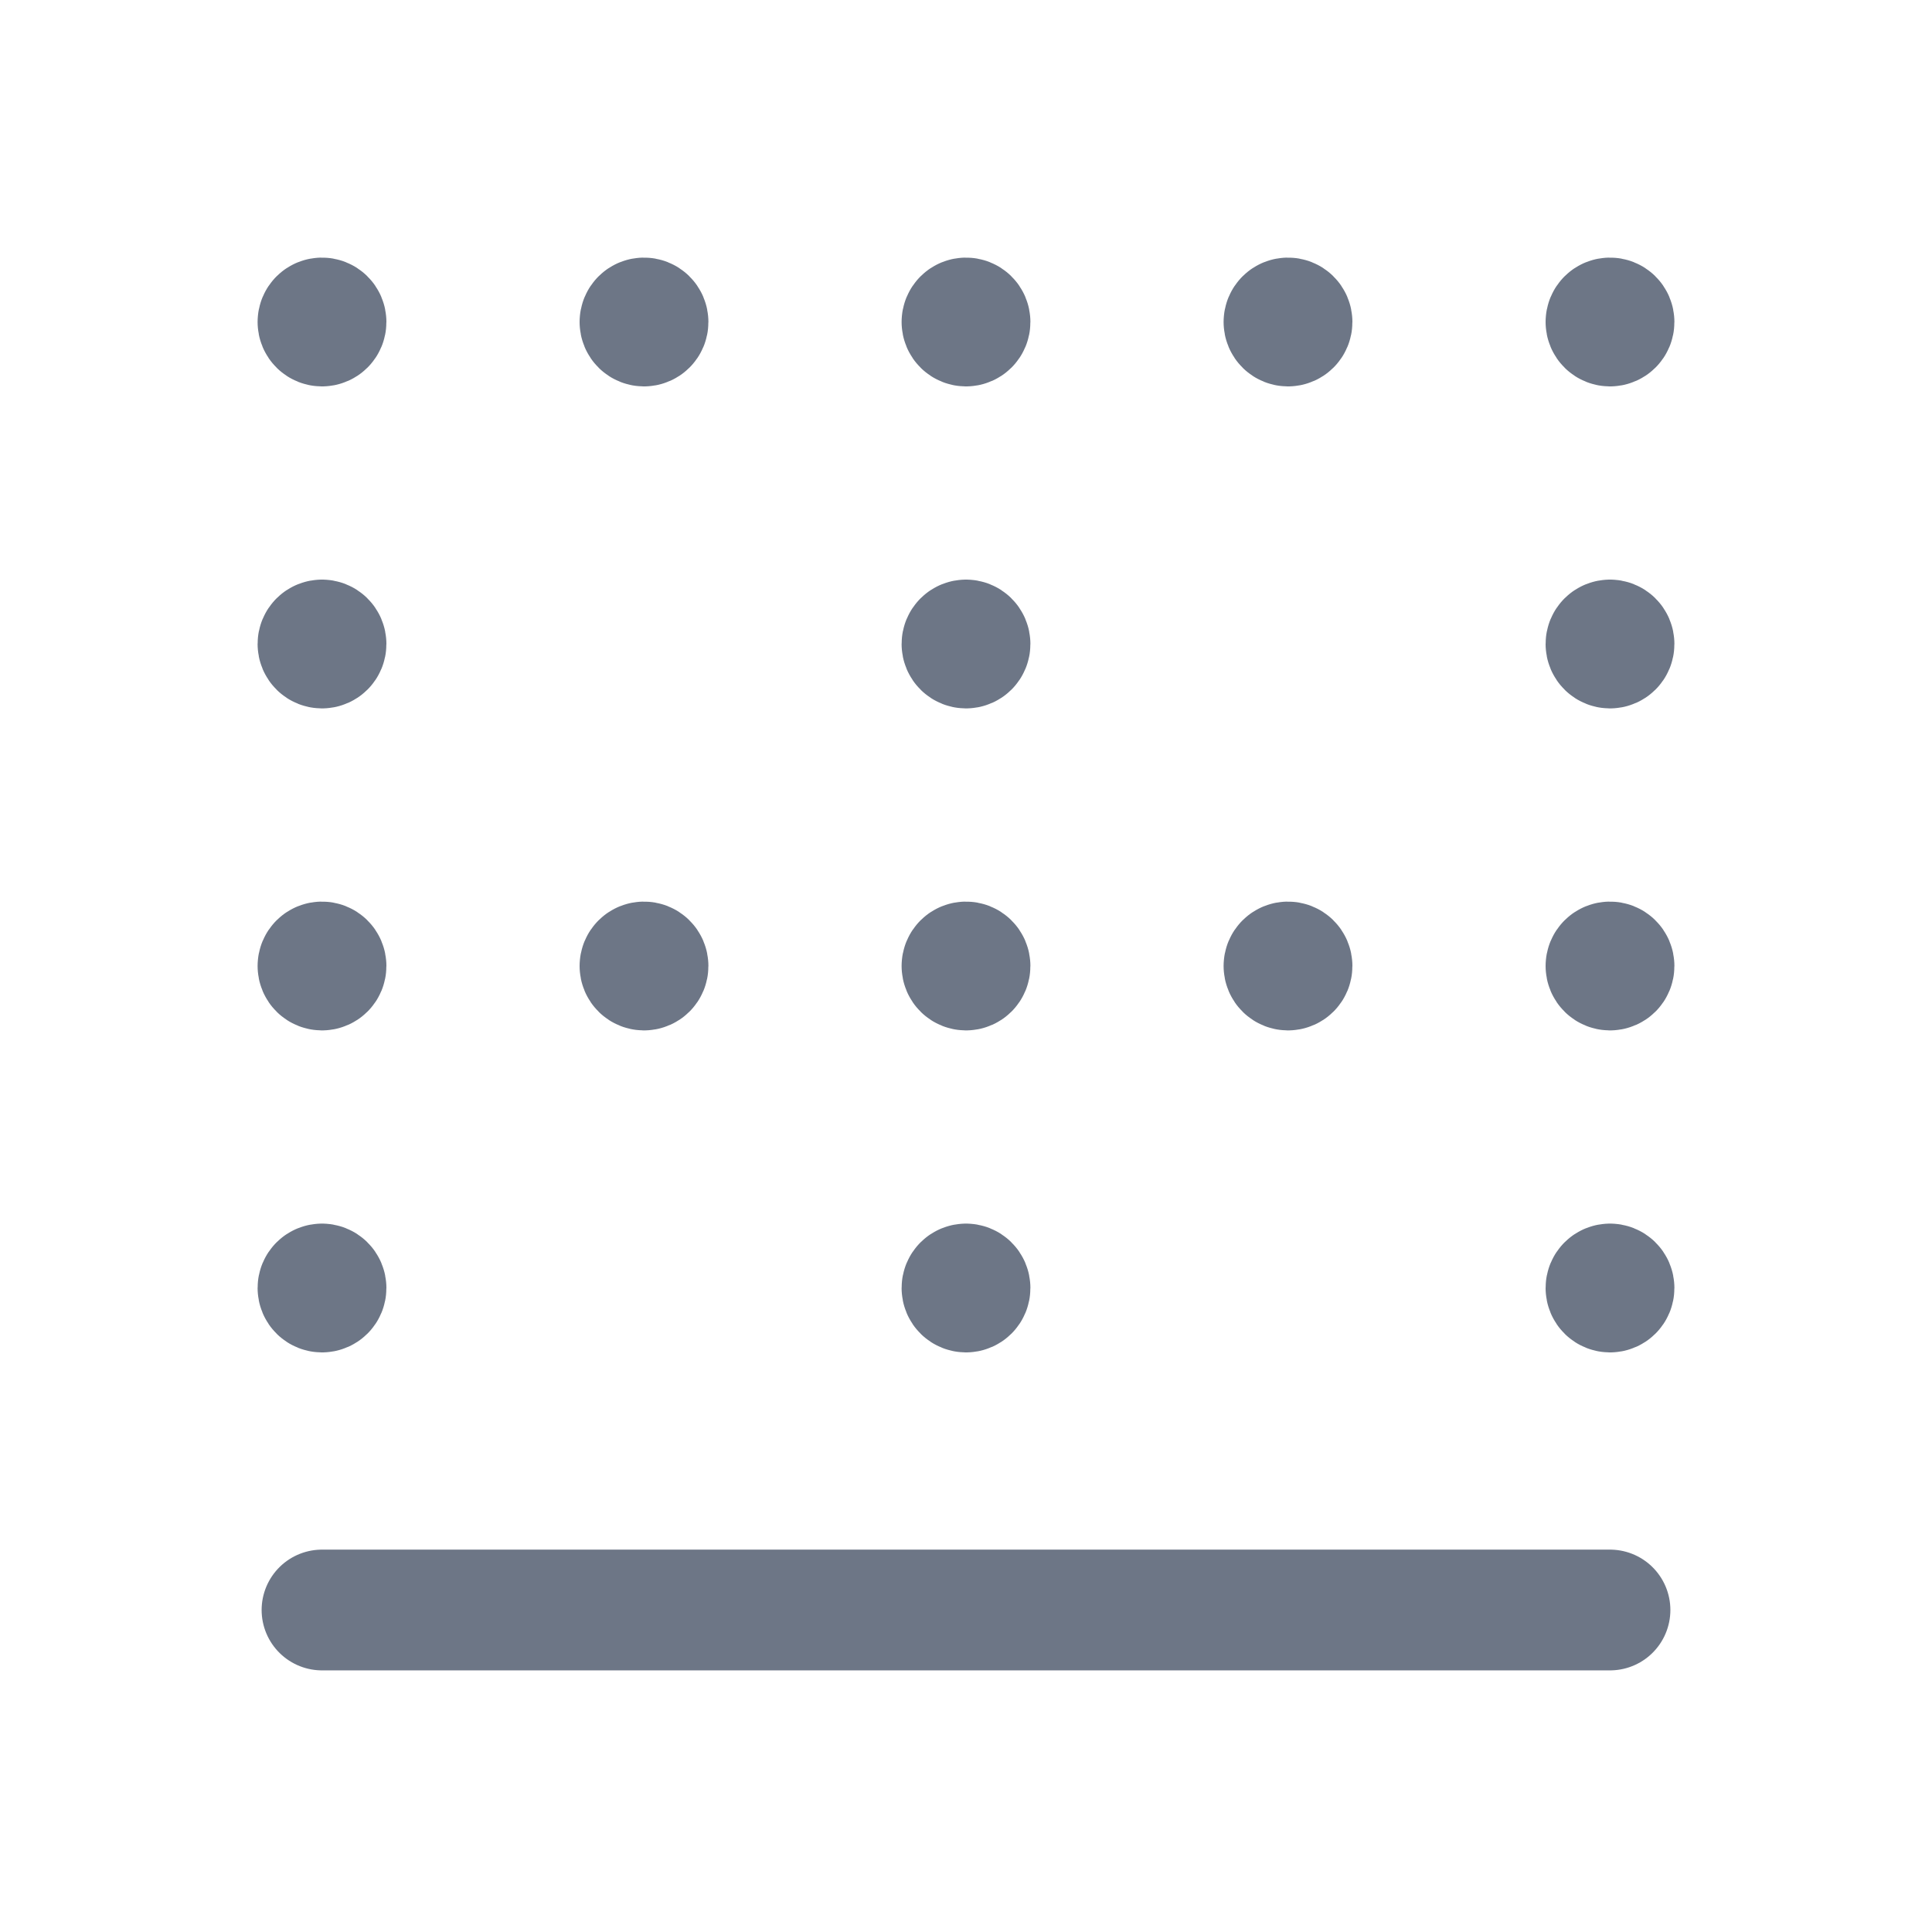 <svg width="24" height="24" viewBox="0 0 24 24" fill="none" xmlns="http://www.w3.org/2000/svg">
<path d="M7.95 12C7.95 12.028 7.972 12.05 8 12.05C8.028 12.05 8.05 12.028 8.05 12C8.05 11.972 8.028 11.95 8 11.95C7.972 11.95 7.95 11.972 7.95 12" stroke="#6D7686" stroke-width="1.5" stroke-linecap="round" stroke-linejoin="round"/>
<path d="M15.95 12C15.95 12.028 15.972 12.05 16 12.05C16.028 12.05 16.05 12.028 16.05 12C16.05 11.972 16.028 11.95 16 11.95C15.972 11.95 15.95 11.972 15.95 12" stroke="#6D7686" stroke-width="1.5" stroke-linecap="round" stroke-linejoin="round"/>
<path d="M11.95 12C11.95 12.028 11.972 12.05 12 12.05C12.028 12.05 12.05 12.028 12.05 12C12.05 11.972 12.028 11.95 12 11.95C11.972 11.95 11.95 11.972 11.95 12" stroke="#6D7686" stroke-width="1.5" stroke-linecap="round" stroke-linejoin="round"/>
<path d="M12 7.95C11.972 7.95 11.95 7.972 11.95 8C11.95 8.028 11.972 8.05 12 8.05C12.028 8.05 12.05 8.028 12.05 8C12.05 7.972 12.028 7.95 12 7.95" stroke="#6D7686" stroke-width="1.5" stroke-linecap="round" stroke-linejoin="round"/>
<path d="M11.95 4C11.95 4.028 11.972 4.05 12 4.05C12.028 4.05 12.05 4.028 12.05 4C12.05 3.972 12.028 3.95 12 3.95C11.972 3.95 11.95 3.972 11.95 4" stroke="#6D7686" stroke-width="1.5" stroke-linecap="round" stroke-linejoin="round"/>
<path d="M12 15.95C11.972 15.95 11.95 15.972 11.95 16C11.95 16.028 11.972 16.05 12 16.05C12.028 16.05 12.05 16.028 12.05 16C12.05 15.972 12.028 15.95 12 15.95" stroke="#6D7686" stroke-width="1.5" stroke-linecap="round" stroke-linejoin="round"/>
<path d="M7.95 4C7.95 4.028 7.972 4.05 8 4.05C8.028 4.05 8.05 4.028 8.05 4C8.05 3.972 8.028 3.95 8 3.95C7.972 3.95 7.95 3.972 7.95 4" stroke="#6D7686" stroke-width="1.5" stroke-linecap="round" stroke-linejoin="round"/>
<path d="M15.95 4C15.95 4.028 15.972 4.05 16 4.05C16.028 4.05 16.05 4.028 16.05 4C16.05 3.972 16.028 3.95 16 3.95C15.972 3.95 15.95 3.972 15.95 4" stroke="#6D7686" stroke-width="1.5" stroke-linecap="round" stroke-linejoin="round"/>
<path d="M3.95 12C3.95 12.028 3.972 12.05 4 12.05C4.028 12.05 4.05 12.028 4.05 12C4.05 11.972 4.028 11.95 4 11.95C3.972 11.95 3.95 11.972 3.95 12" stroke="#6D7686" stroke-width="1.5" stroke-linecap="round" stroke-linejoin="round"/>
<path d="M4 7.95C3.972 7.95 3.95 7.972 3.95 8C3.95 8.028 3.972 8.05 4 8.05C4.028 8.05 4.05 8.028 4.05 8C4.05 7.972 4.028 7.95 4 7.95" stroke="#6D7686" stroke-width="1.5" stroke-linecap="round" stroke-linejoin="round"/>
<path d="M4 15.95C3.972 15.95 3.95 15.972 3.95 16C3.95 16.028 3.972 16.05 4 16.05C4.028 16.05 4.05 16.028 4.05 16C4.05 15.972 4.028 15.95 4 15.95" stroke="#6D7686" stroke-width="1.5" stroke-linecap="round" stroke-linejoin="round"/>
<path d="M3.95 4C3.95 4.028 3.972 4.05 4 4.05C4.028 4.05 4.05 4.028 4.05 4C4.05 3.972 4.028 3.95 4 3.95C3.972 3.95 3.95 3.972 3.95 4" stroke="#6D7686" stroke-width="1.5" stroke-linecap="round" stroke-linejoin="round"/>
<path d="M19.95 12C19.95 12.028 19.972 12.05 20 12.05C20.028 12.05 20.05 12.028 20.05 12C20.05 11.972 20.028 11.95 20 11.95C19.972 11.95 19.95 11.972 19.95 12" stroke="#6D7686" stroke-width="1.5" stroke-linecap="round" stroke-linejoin="round"/>
<path d="M20 7.95C19.972 7.95 19.95 7.972 19.95 8C19.95 8.028 19.972 8.05 20 8.05C20.028 8.05 20.05 8.028 20.05 8C20.05 7.972 20.028 7.95 20 7.95" stroke="#6D7686" stroke-width="1.5" stroke-linecap="round" stroke-linejoin="round"/>
<path d="M20 15.95C19.972 15.95 19.95 15.972 19.95 16C19.95 16.028 19.972 16.05 20 16.05C20.028 16.05 20.05 16.028 20.05 16C20.05 15.972 20.028 15.95 20 15.95" stroke="#6D7686" stroke-width="1.5" stroke-linecap="round" stroke-linejoin="round"/>
<path d="M19.95 4C19.95 4.028 19.972 4.05 20 4.05C20.028 4.05 20.05 4.028 20.05 4C20.05 3.972 20.028 3.95 20 3.95C19.972 3.95 19.95 3.972 19.95 4" stroke="#6D7686" stroke-width="1.5" stroke-linecap="round" stroke-linejoin="round"/>
<path d="M20 20H4" stroke="#6D7686" stroke-width="1.5" stroke-linecap="round" stroke-linejoin="round"/>
</svg>
